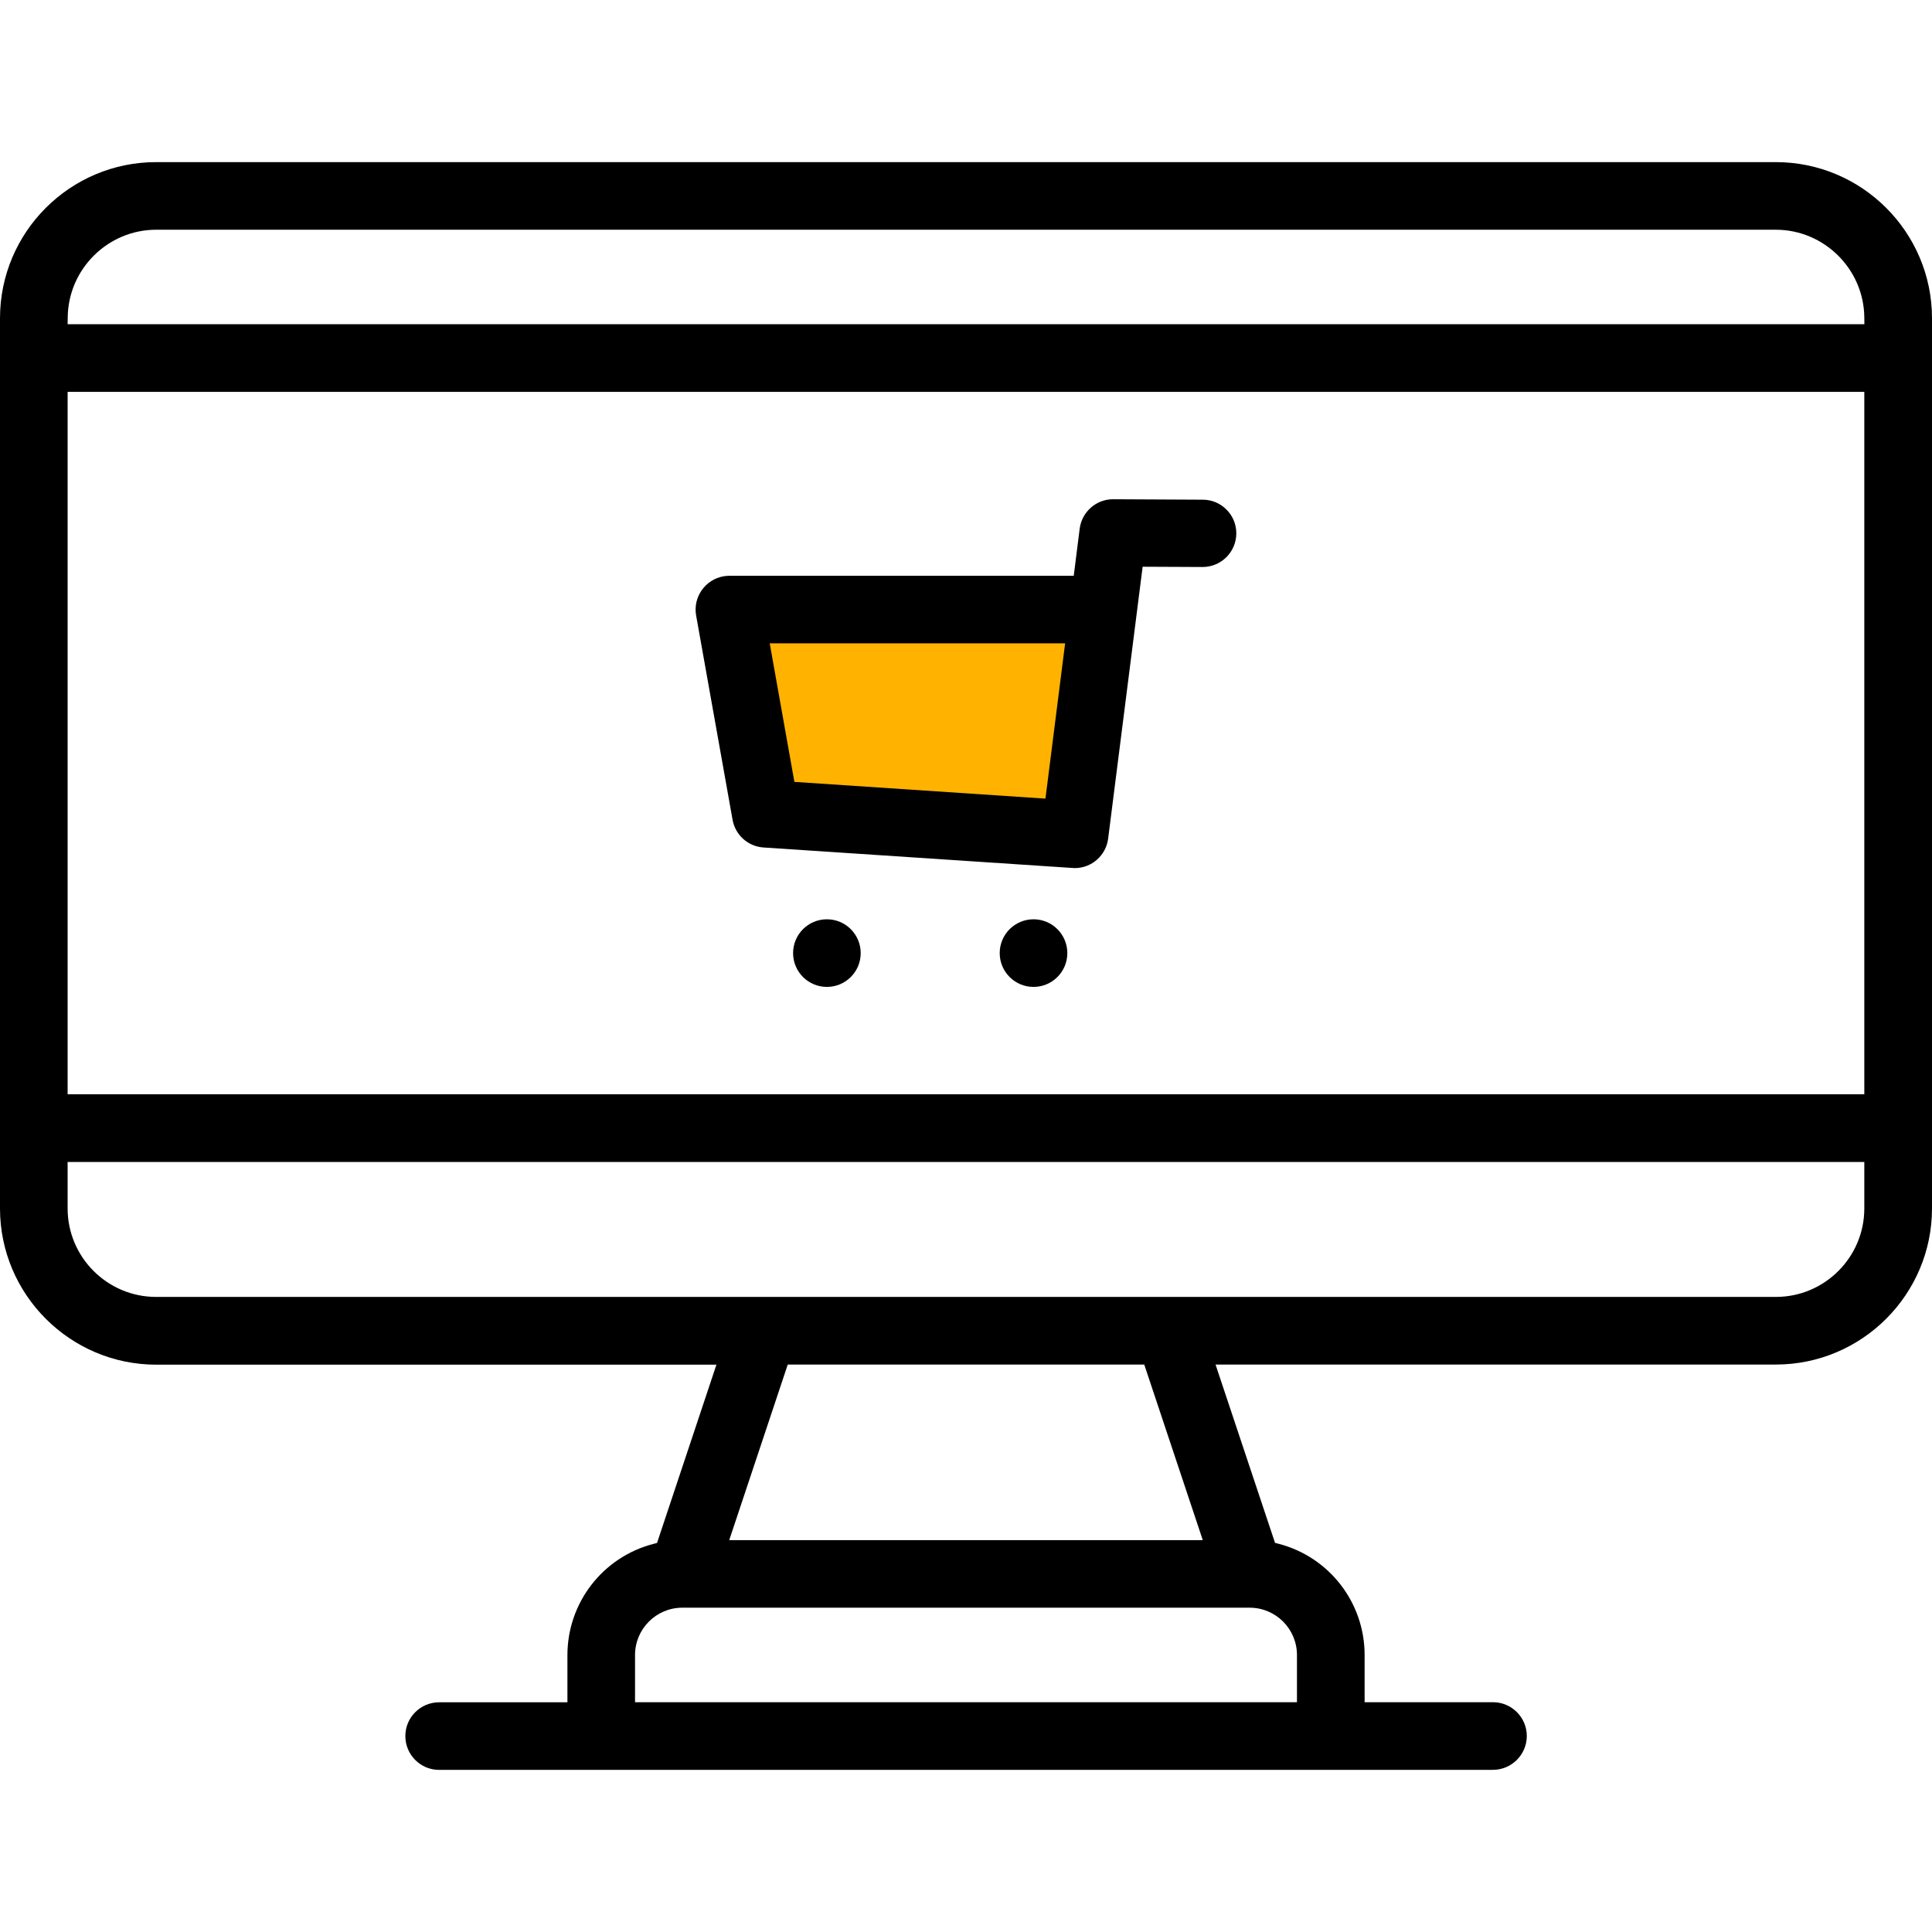 <?xml version="1.0" encoding="utf-8"?>
<!-- Generator: Adobe Illustrator 15.0.0, SVG Export Plug-In . SVG Version: 6.00 Build 0)  -->
<!DOCTYPE svg PUBLIC "-//W3C//DTD SVG 1.1//EN" "http://www.w3.org/Graphics/SVG/1.1/DTD/svg11.dtd">
<svg version="1.1" id="Calque_1" xmlns:x="http://ns.adobe.com/Extensibility/1.0/" xmlns:i="http://ns.adobe.com/AdobeIllustrator/10.0/" xmlns:graph="http://ns.adobe.com/Graphs/1.0/"
	 xmlns="http://www.w3.org/2000/svg" xmlns:xlink="http://www.w3.org/1999/xlink" x="0px" y="0px" width="56px" height="56px"
	 viewBox="0 0 56 56" enable-background="new 0 0 56 56" xml:space="preserve">
<polygon fill="#FFB300" points="21.282,17.375 31.834,17.375 30.938,23.82 22.344,23.466 21.282,20.917 20.574,17.375 "/>
<g>
	<g>
		<path d="M12.728,51.301c-0.54,0-0.979-0.439-0.979-0.98s0.439-0.979,0.979-0.979h3.719v-1.368c0-1.519,1.026-2.843,2.495-3.224
			l0.102-0.026l1.722-5.168H4.526C2.03,39.553,0,37.521,0,35.027V9.225c0-2.496,2.03-4.526,4.526-4.526h46.947
			c2.496,0,4.527,2.03,4.527,4.526v25.802c0,2.494-2.031,4.525-4.527,4.525h-16.24l1.724,5.168l0.103,0.027
			c1.469,0.381,2.494,1.705,2.494,3.223v1.369h3.719c0.541,0,0.982,0.439,0.982,0.98S43.813,51.3,43.271,51.3L12.728,51.301
			L12.728,51.301z M19.776,46.6c-0.754,0-1.369,0.615-1.369,1.371v1.369h19.186v-1.369c0-0.756-0.614-1.371-1.37-1.371H19.776z
			 M21.137,44.641h13.726l-1.696-5.088H22.833L21.137,44.641z M1.96,35.027c0,1.414,1.151,2.565,2.566,2.565h46.947
			c1.416,0,2.565-1.151,2.565-2.565V33.68H1.96V35.027z M1.96,31.719h52.078v-20.36H1.96V31.719z M4.526,6.659
			c-1.4,0-2.55,1.141-2.563,2.542L1.96,9.397h52.08l-0.002-0.196c-0.013-1.401-1.164-2.542-2.565-2.542H4.526z"/>
	</g>
	<g>
		<path d="M30.882,25.145l-8.751-0.58c-0.451-0.03-0.82-0.362-0.898-0.808l-1.056-5.92c-0.093-0.531,0.265-1.04,0.796-1.133
			c0.057-0.01,0.113-0.014,0.169-0.014l9.981-0.001l0.172-1.364c0.063-0.487,0.477-0.854,0.964-0.854l2.604,0.013
			c0.262,0,0.506,0.103,0.688,0.288c0.185,0.185,0.285,0.431,0.284,0.691c-0.002,0.536-0.439,0.972-0.977,0.972l-1.738-0.008
			l-1,7.882c-0.063,0.487-0.477,0.853-0.967,0.853L30.882,25.145z M23.026,22.664l7.277,0.484l0.57-4.5h-8.562L23.026,22.664z"/>
	</g>
	<g>
		<circle cx="23.968" cy="27.626" r="0.98"/>
	</g>
	<g>
		<circle cx="29.957" cy="27.626" r="0.98"/>
	</g>
</g>
</svg>
